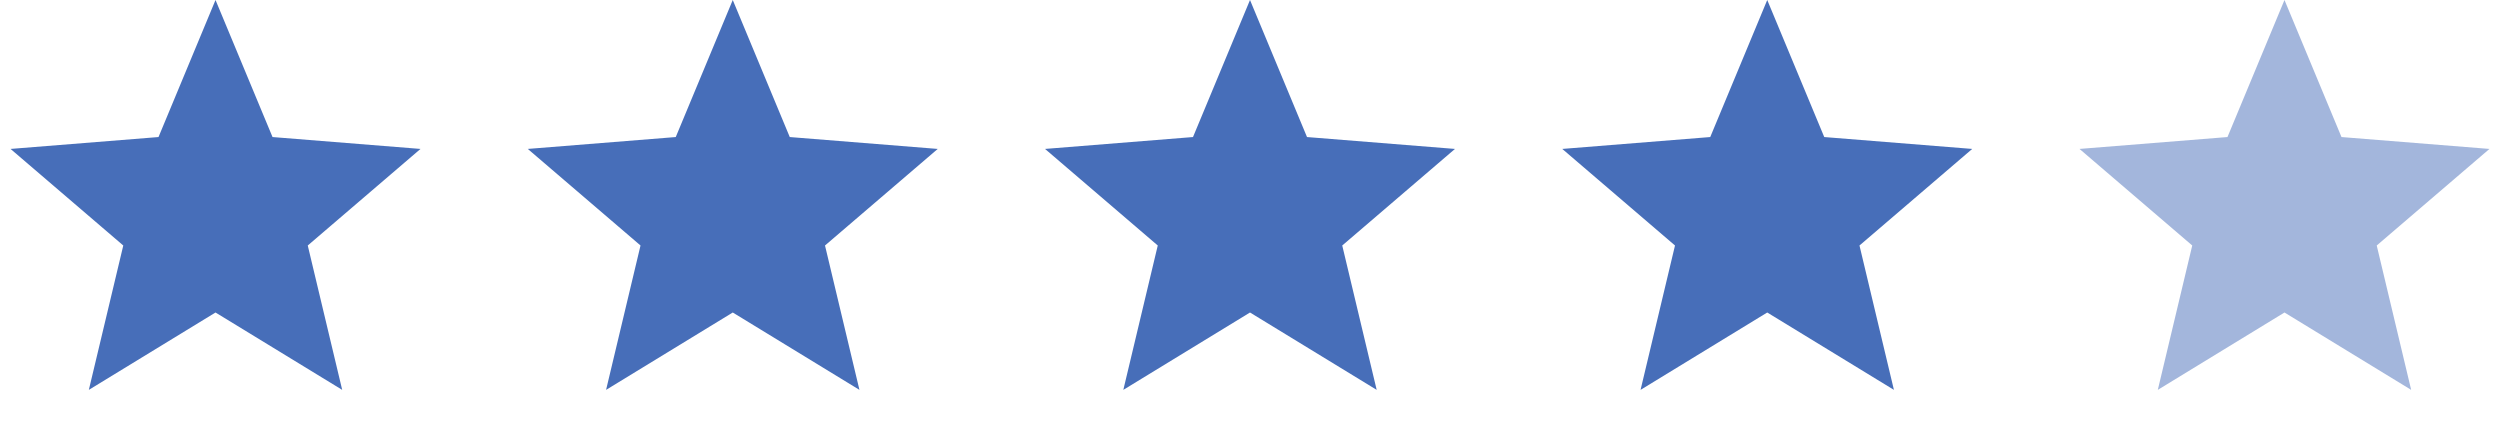 <svg width="116" height="20" viewBox="0 0 116 20" fill="none" xmlns="http://www.w3.org/2000/svg">
<path d="M10 0L12.645 6.359L19.511 6.91L14.28 11.391L15.878 18.09L10 14.5L4.122 18.09L5.72 11.391L0.489 6.91L7.355 6.359L10 0Z" fill="#476EB9"/>
<path d="M34 0L36.645 6.359L43.511 6.91L38.28 11.391L39.878 18.09L34 14.5L28.122 18.09L29.72 11.391L24.489 6.91L31.355 6.359L34 0Z" fill="#476EB9"/>
<path d="M58 0L60.645 6.359L67.511 6.91L62.28 11.391L63.878 18.09L58 14.5L52.122 18.09L53.72 11.391L48.489 6.91L55.355 6.359L58 0Z" fill="#476EB9"/>
<path d="M82 0L84.645 6.359L91.511 6.91L86.28 11.391L87.878 18.09L82 14.5L76.122 18.09L77.72 11.391L72.489 6.91L79.355 6.359L82 0Z" fill="#476EB9"/>
<path d="M106 0L108.645 6.359L115.511 6.91L110.28 11.391L111.878 18.09L106 14.5L100.122 18.09L101.72 11.391L96.489 6.91L103.355 6.359L106 0Z" fill="#A3B6DC"/>
</svg>
